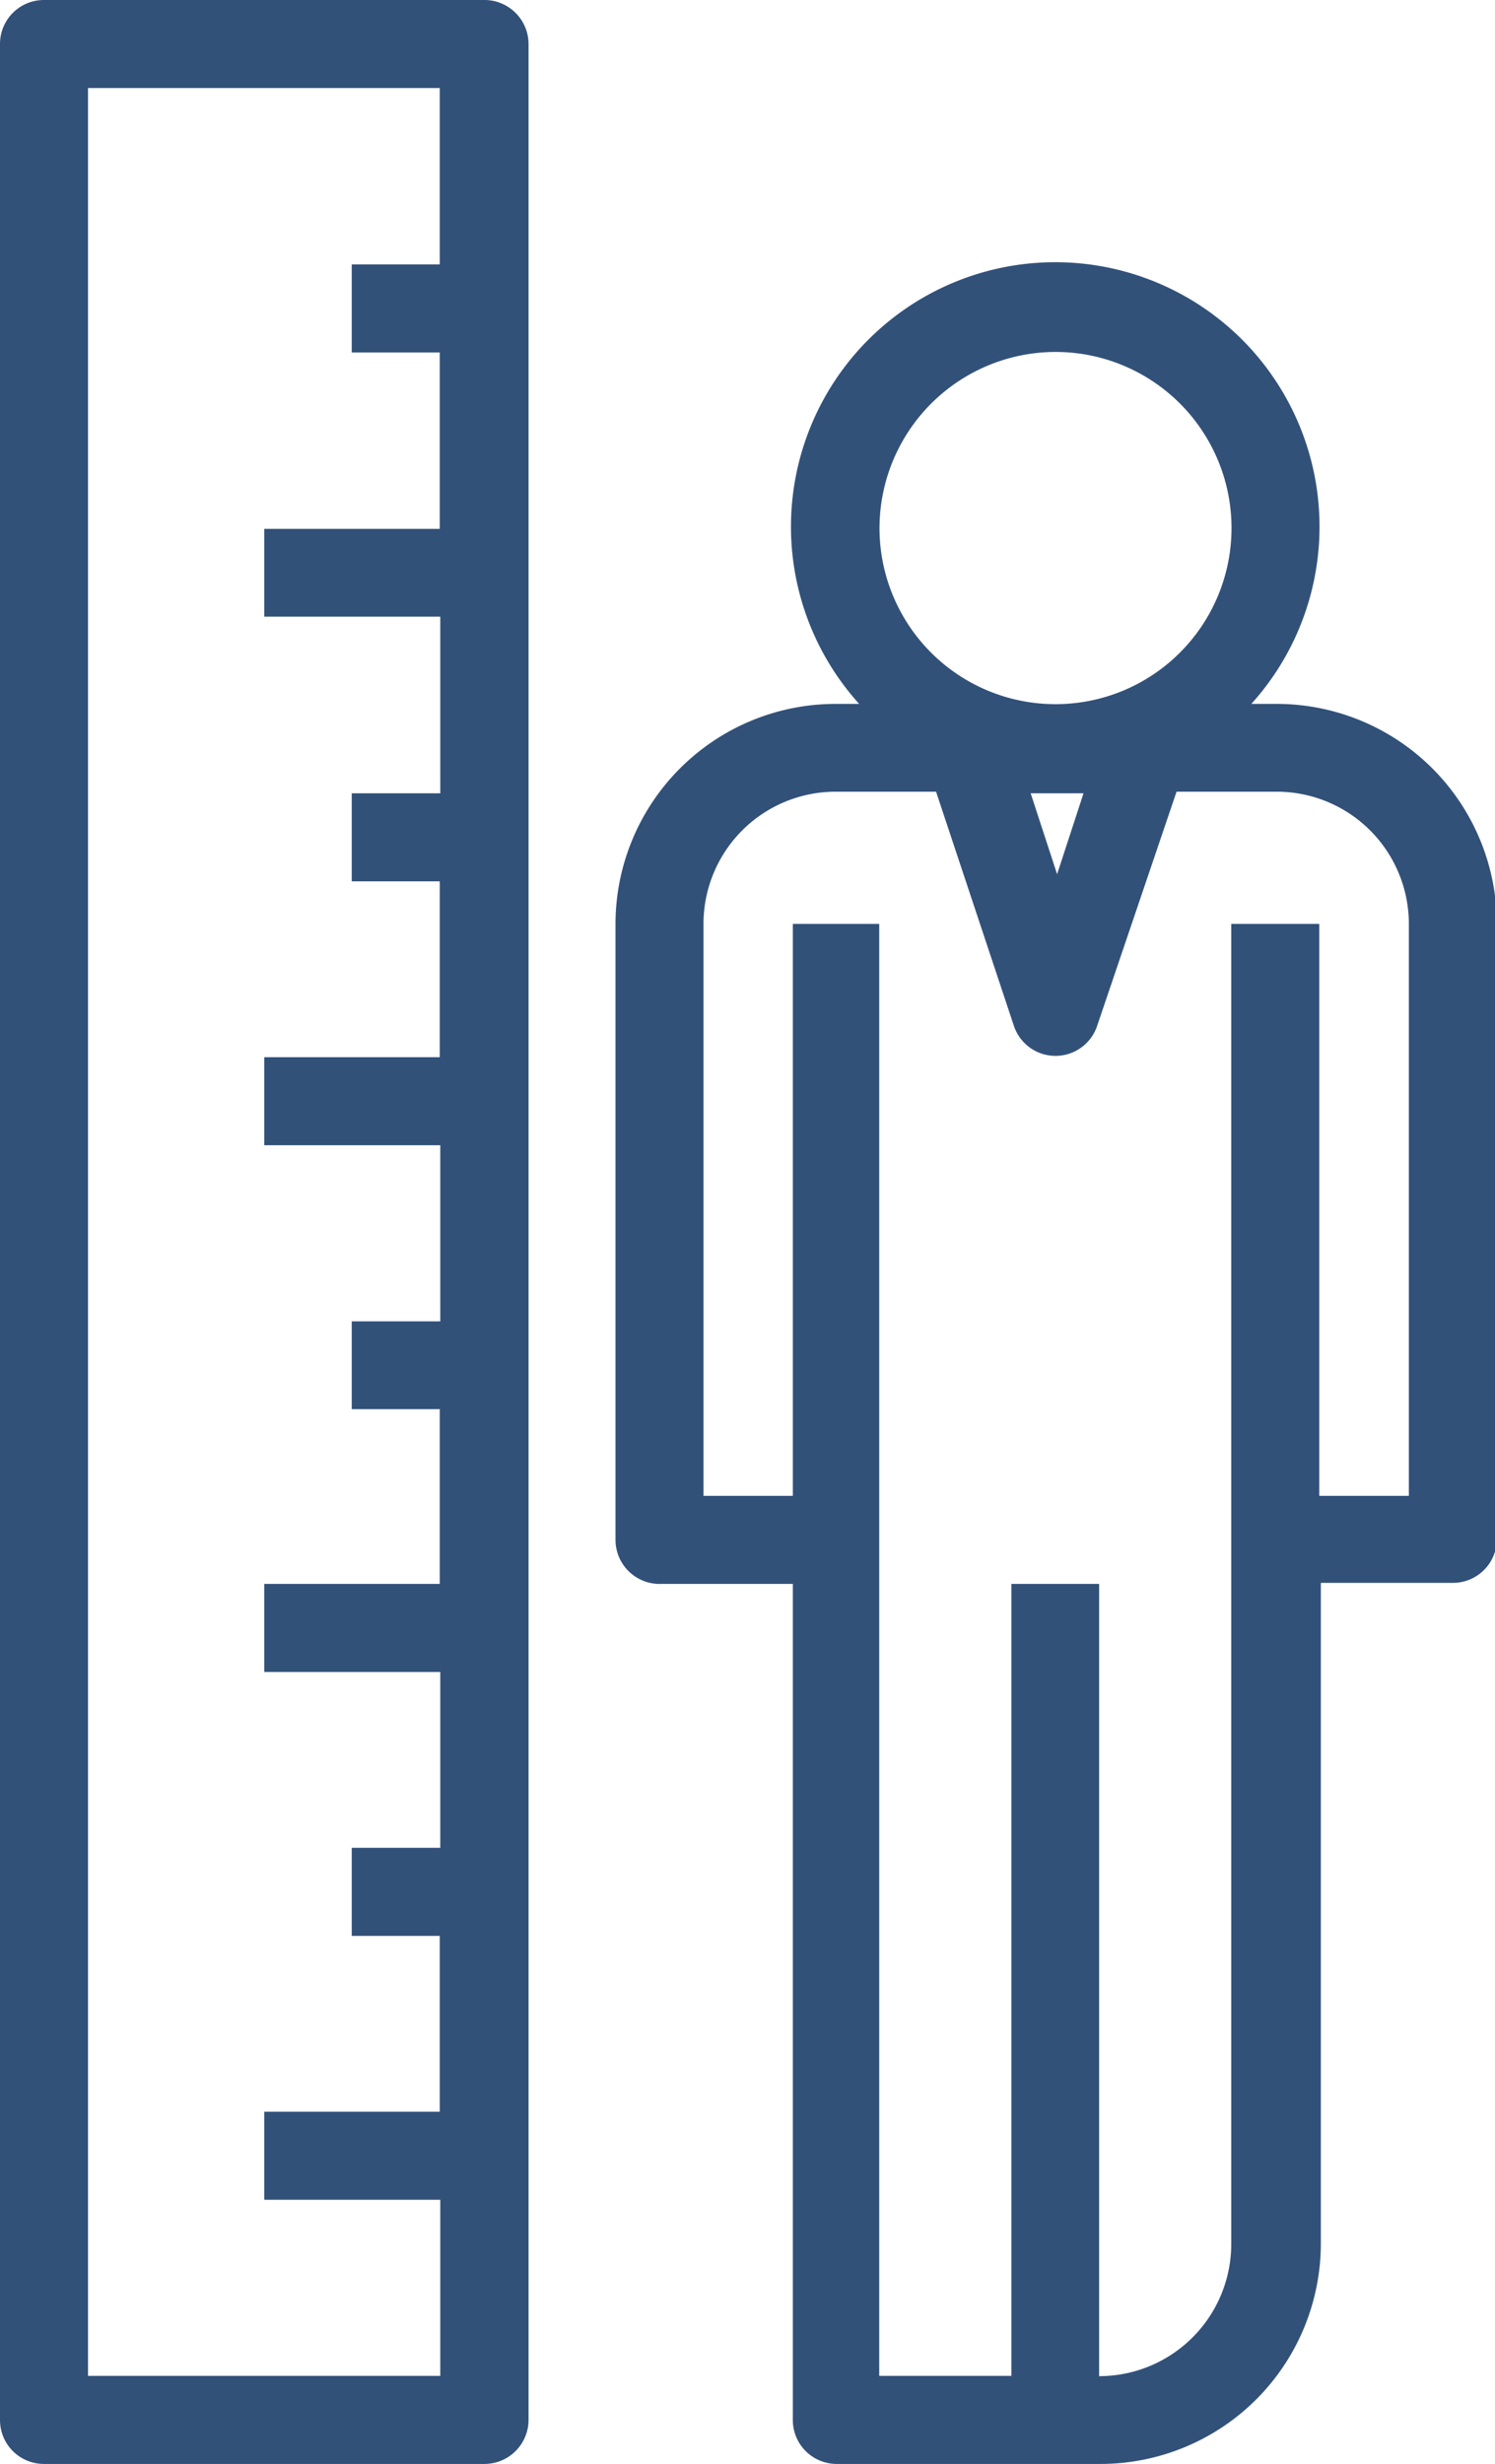 <svg xmlns="http://www.w3.org/2000/svg" viewBox="0 0 56.57 93.18"><defs><style>.cls-1{fill:#325179;}</style></defs><title>Boy</title><g id="Layer_2" data-name="Layer 2"><g id="Layer_1-2" data-name="Layer 1"><path class="cls-1" d="M48.25,26.62h-.9a10,10,0,1,0-14.84,0h-.9a8.33,8.33,0,0,0-8.32,8.32V58.23A1.67,1.67,0,0,0,25,59.9h5V91.51a1.66,1.66,0,0,0,1.66,1.67h10a8.34,8.34,0,0,0,8.32-8.32v-25h5a1.66,1.66,0,0,0,1.66-1.67V34.94A8.33,8.33,0,0,0,48.25,26.62ZM39.93,13.31A6.66,6.66,0,1,1,33.28,20,6.67,6.67,0,0,1,39.93,13.31ZM41,30l-1,3.06-1-3.06ZM53.24,56.57H49.92V34.94H46.59V84.86a5,5,0,0,1-5,5V59.9H38.27V89.85h-5V34.94H30V56.57H26.62V34.94a5,5,0,0,1,5-5h3.8l2.94,8.84a1.66,1.66,0,0,0,3.16,0l3-8.84h3.79a5,5,0,0,1,5,5V56.57Z"/><path class="cls-1" d="M18.3,0H1.66A1.66,1.66,0,0,0,0,1.66V91.51a1.66,1.66,0,0,0,1.66,1.67H18.3A1.67,1.67,0,0,0,20,91.51V1.66A1.67,1.67,0,0,0,18.3,0ZM16.64,10H13.31v3.33h3.33V20H10v3.32h6.66V30H13.31v3.33h3.33v6.65H10v3.33h6.66v6.66H13.31v3.32h3.33V59.9H10v3.33h6.66v6.65H13.31v3.33h3.33v6.65H10v3.33h6.66v6.66H3.33V3.33H16.64V10Z"/></g></g></svg>
